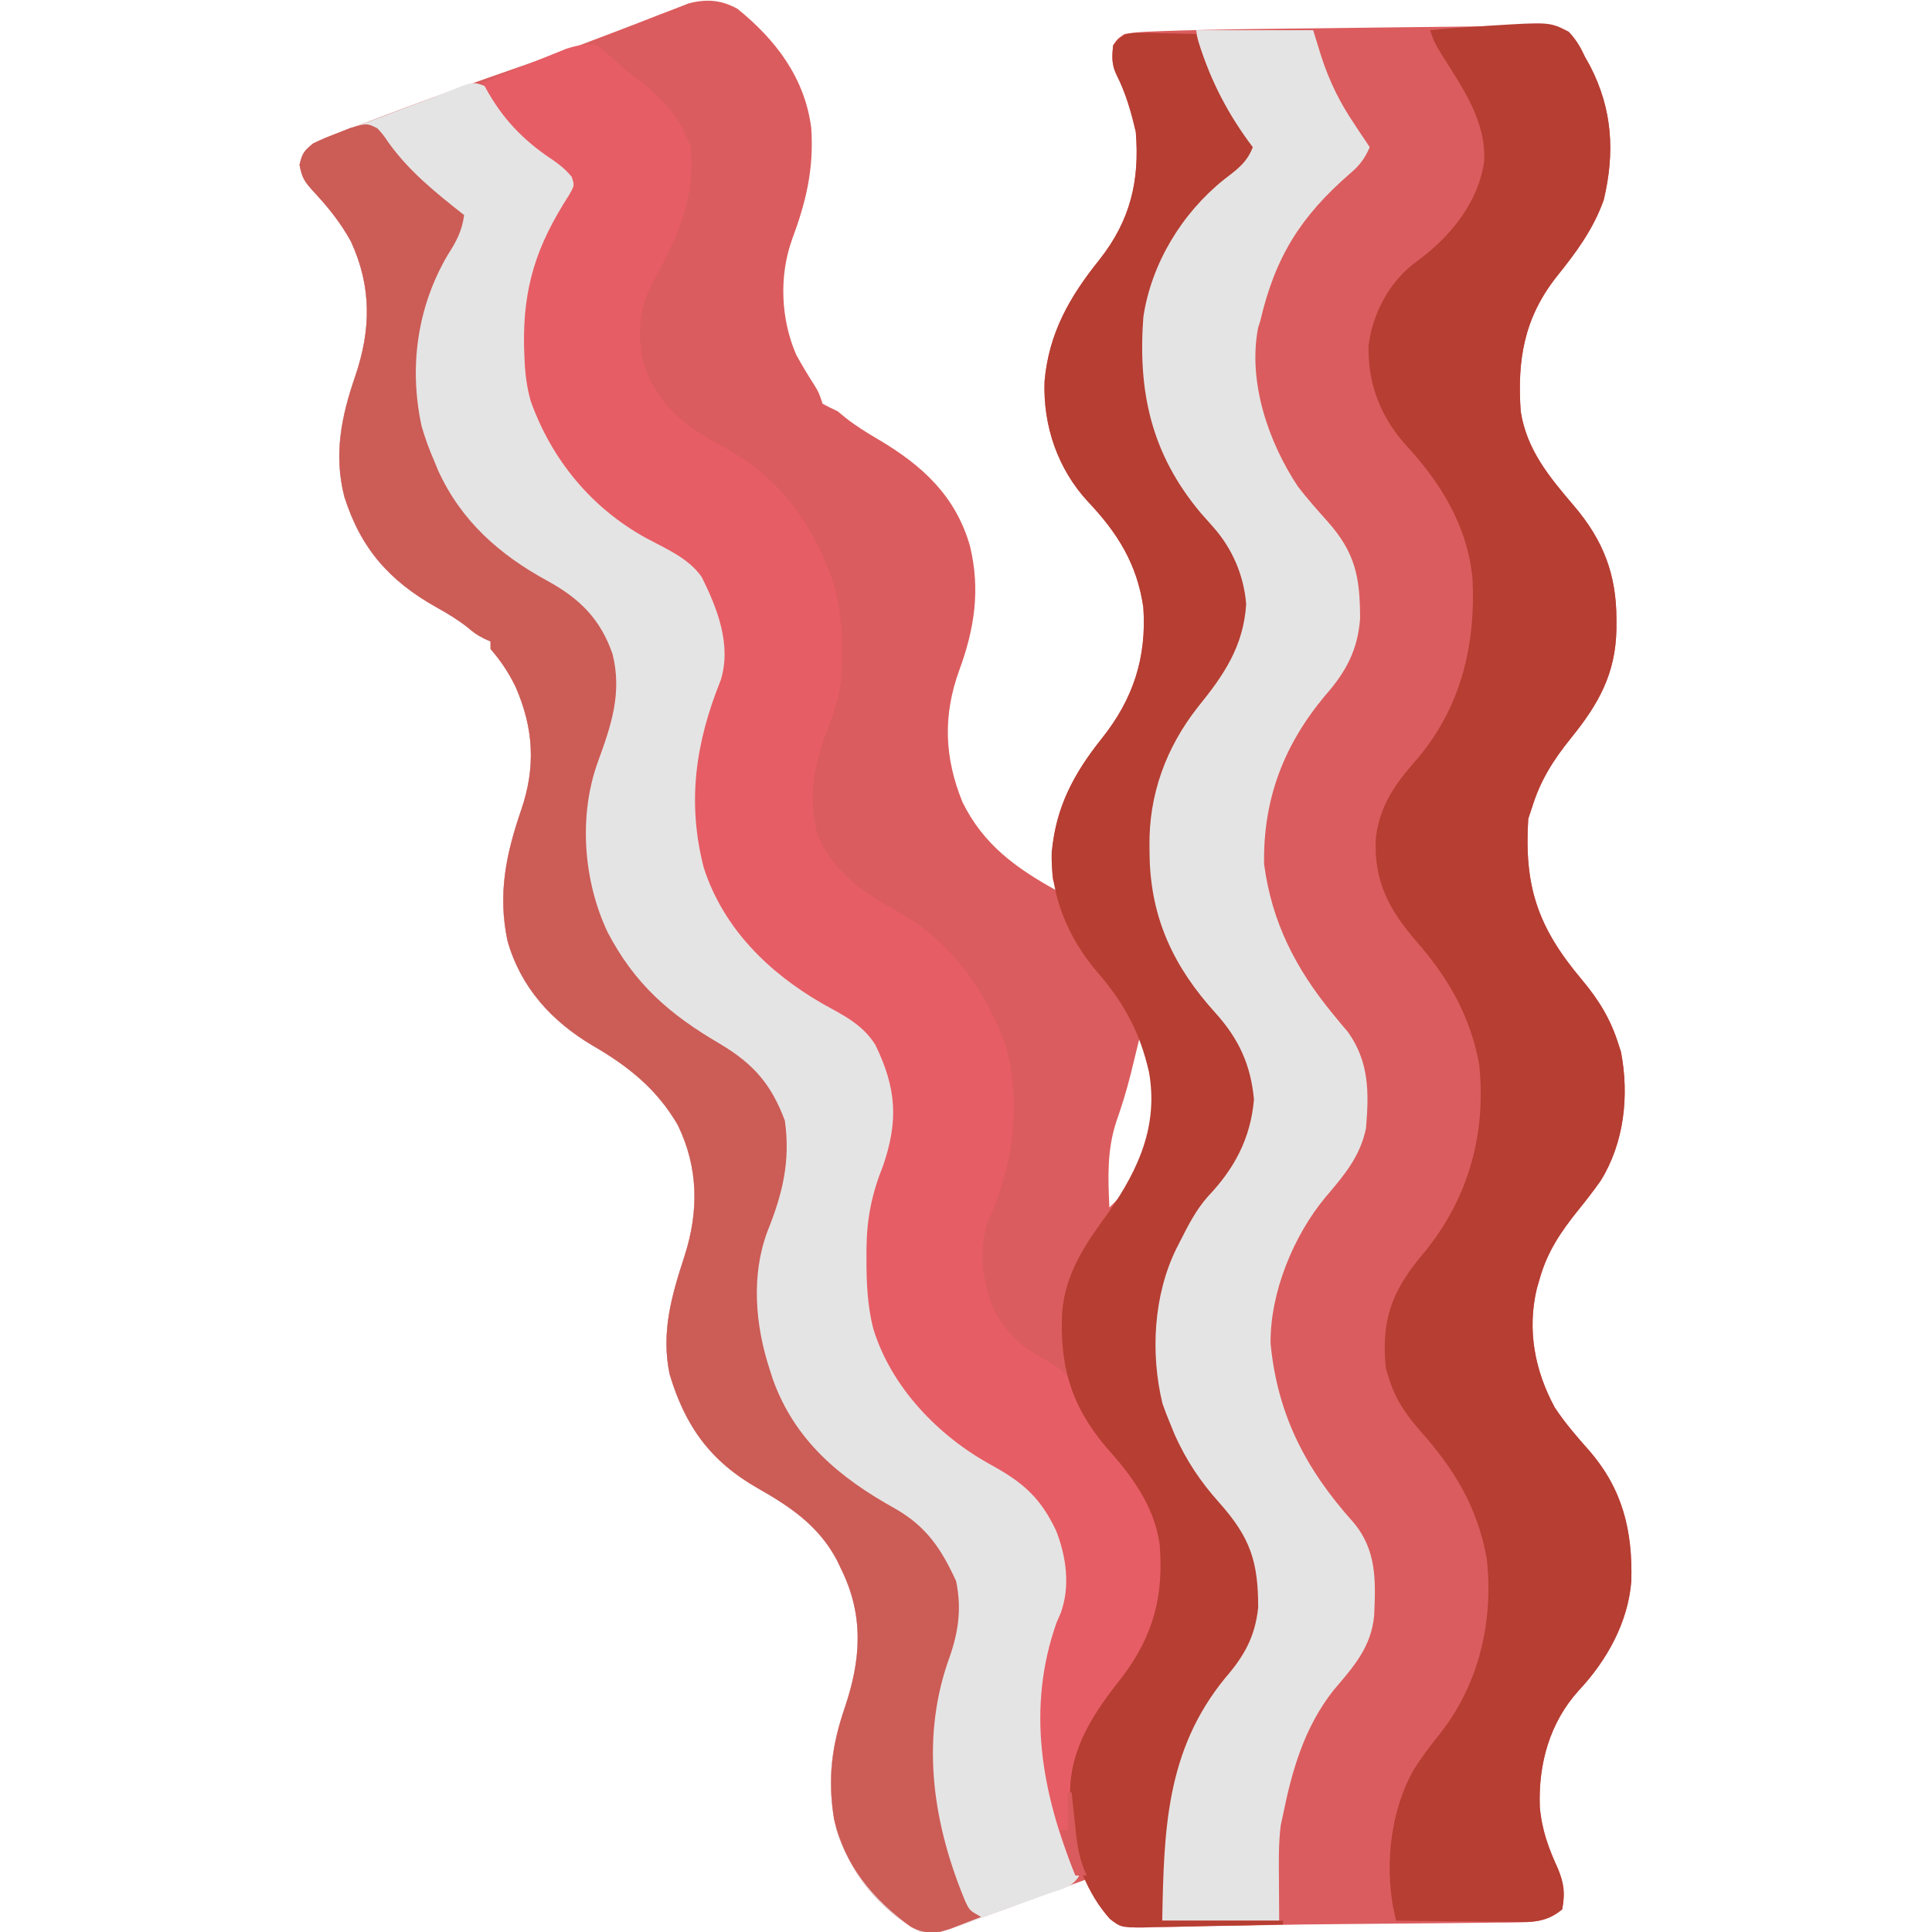 <?xml version="1.0" encoding="UTF-8"?>
<svg version="1.1" xmlns="http://www.w3.org/2000/svg" width="512" height="512">
<path d="M0 0 C10.219 8.236 17.924 18.409 19.594 31.688 C20.291 42.56 18.233 51.103 14.48 61.203 C11.015 70.913 11.515 82.255 15.594 91.688 C17.069 94.381 18.624 96.979 20.289 99.559 C21.594 101.688 21.594 101.688 22.594 104.688 C23.908 105.391 25.246 106.051 26.594 106.688 C27.305 107.274 28.017 107.861 28.75 108.465 C31.497 110.612 34.268 112.329 37.267 114.086 C48.961 120.989 57.857 129.064 61.66 142.438 C64.44 154.026 62.849 164.292 58.816 175.291 C54.45 187.289 54.851 198.411 59.656 210.25 C65.212 221.555 73.891 227.765 84.594 233.688 C84.264 232.697 83.934 231.708 83.594 230.688 C82.146 216.014 87.691 204.511 96.594 193.375 C104.892 182.977 108.501 171.958 107.594 158.688 C105.969 147.256 100.814 138.977 92.969 130.688 C84.92 122.022 80.988 110.567 81.414 98.734 C82.536 85.956 88.072 76.311 95.97 66.491 C104.113 56.183 106.658 45.639 105.594 32.688 C104.396 27.458 102.928 22.3 100.48 17.508 C99.16 14.797 99.278 12.651 99.594 9.688 C100.654 8.045 100.654 8.045 102.594 6.688 C105.118 6.291 107.405 6.105 109.945 6.035 C110.755 6.003 111.565 5.971 112.399 5.937 C127.071 5.417 141.763 5.327 156.441 5.155 C160.633 5.105 164.824 5.049 169.016 4.994 C176.135 4.901 183.254 4.824 190.374 4.757 C194.738 4.714 199.1 4.64 203.464 4.544 C205.364 4.514 207.264 4.483 209.164 4.453 C209.984 4.427 210.803 4.401 211.648 4.374 C215.074 4.335 217.277 4.507 220.286 6.219 C222.341 8.243 223.381 10.076 224.594 12.688 C225.3 13.954 225.3 13.954 226.02 15.246 C231.945 26.746 232.58 38.183 229.594 50.688 C226.84 58.433 222.306 64.559 217.217 70.883 C208.461 81.948 206.664 93.011 207.594 106.688 C209.187 116.911 215.178 124.08 221.719 131.75 C229.478 140.859 232.993 149.943 232.969 161.938 C232.967 162.774 232.966 163.611 232.964 164.473 C232.731 176.279 228.232 184.266 220.888 193.331 C216.228 199.115 212.798 204.506 210.594 211.688 C210.264 212.678 209.934 213.667 209.594 214.688 C208.484 232.582 212.078 243.379 223.75 257.25 C228.359 262.754 231.458 267.808 233.594 274.688 C233.88 275.573 233.88 275.573 234.172 276.477 C236.386 288.078 235.031 300.548 228.766 310.629 C226.888 313.273 224.931 315.811 222.889 318.329 C218.245 324.099 214.603 329.457 212.594 336.688 C212.349 337.536 212.104 338.384 211.852 339.258 C209.268 350.197 211.317 360.88 216.617 370.684 C219.291 374.748 222.397 378.323 225.615 381.962 C234.592 392.23 237.279 403.309 236.906 416.715 C236.047 427.639 230.442 437.698 223.031 445.625 C215.26 454.153 212.247 465.195 212.656 476.5 C213.187 482.651 214.945 487.417 217.496 492.988 C219.109 496.956 219.361 499.47 218.594 503.688 C215.019 506.457 212.284 507.07 207.821 507.12 C206.1 507.15 206.1 507.15 204.343 507.18 C203.099 507.186 201.856 507.193 200.574 507.199 C198.614 507.227 198.614 507.227 196.613 507.255 C193.07 507.304 189.526 507.334 185.982 507.359 C183.047 507.38 180.111 507.41 177.175 507.439 C171.975 507.491 166.775 507.539 161.575 507.575 C153.484 507.632 145.398 507.736 137.308 507.914 C132.87 508.009 128.431 508.076 123.992 508.136 C121.946 508.17 119.899 508.216 117.853 508.274 C115.033 508.35 112.215 508.384 109.395 508.406 C108.582 508.439 107.769 508.472 106.932 508.506 C103.591 508.494 101.458 508.373 98.789 506.256 C95.912 503.058 93.852 499.84 92.594 495.688 C91.439 496.112 90.283 496.536 89.093 496.973 C84.8 498.546 80.504 500.109 76.206 501.669 C74.347 502.345 72.49 503.024 70.634 503.706 C67.963 504.687 65.288 505.657 62.613 506.625 C61.786 506.931 60.959 507.237 60.106 507.553 C52.668 510.224 52.668 510.224 48.594 509.688 C37.748 504.03 29.996 494.209 26.277 482.641 C23.571 470.948 24.695 461.213 28.527 450.053 C32.747 437.528 33.58 425.922 27.594 413.688 C27.181 412.824 26.769 411.96 26.344 411.07 C21.528 402.068 14.186 397.078 5.469 392.125 C-7.13 384.953 -13.808 375.709 -17.957 361.848 C-20.268 350.733 -17.401 340.97 -13.992 330.517 C-10.213 318.709 -10.273 307.24 -15.766 295.875 C-21.284 286.318 -28.962 280.205 -38.406 274.75 C-49.208 268.332 -57.404 259.394 -60.906 247.047 C-63.525 234.689 -61.345 224.131 -57.281 212.312 C-53.417 201.032 -53.928 190.787 -58.781 179.688 C-60.612 175.955 -62.666 172.834 -65.406 169.688 C-65.406 169.028 -65.406 168.368 -65.406 167.688 C-65.963 167.44 -66.52 167.192 -67.094 166.938 C-69.406 165.688 -69.406 165.688 -71.598 163.867 C-74.199 161.848 -76.849 160.241 -79.723 158.645 C-92.16 151.681 -99.795 143.092 -104.148 129.344 C-106.997 118.264 -104.989 108.177 -101.316 97.527 C-97.075 85.106 -96.863 73.753 -102.406 61.688 C-105.134 56.728 -108.425 52.621 -112.281 48.5 C-114.657 45.862 -115.354 44.966 -116.031 41.375 C-115.312 38.282 -114.841 37.644 -112.406 35.688 C-110.263 34.702 -108.076 33.81 -105.871 32.973 C-105.214 32.721 -104.556 32.47 -103.879 32.211 C-101.704 31.382 -99.524 30.566 -97.344 29.75 C-95.807 29.169 -94.271 28.587 -92.734 28.006 C-80.982 23.576 -69.159 19.355 -57.293 15.238 C-49.729 12.606 -42.213 9.88 -34.734 7.012 C-33.935 6.707 -33.136 6.402 -32.312 6.088 C-28.446 4.614 -24.587 3.126 -20.737 1.611 C-19.342 1.077 -17.946 0.544 -16.551 0.012 C-15.338 -0.462 -14.124 -0.935 -12.874 -1.423 C-8.14 -2.637 -4.312 -2.352 0 0 Z M106.594 272.688 C106.351 273.692 106.109 274.696 105.859 275.73 C105.521 277.112 105.183 278.494 104.844 279.875 C104.666 280.605 104.489 281.334 104.306 282.086 C103.198 286.549 101.873 290.846 100.344 295.188 C97.939 302.656 98.236 309.941 98.594 317.688 C107.139 309.6 109.98 300.299 110.906 288.812 C110.781 283.298 109.072 277.966 107.594 272.688 C107.264 272.688 106.934 272.688 106.594 272.688 Z " fill="#DB5C5E" transform="translate(195.406,2.312)"/>
<path d="M0 0 C2.008 2.441 2.008 2.441 4.125 5.562 C8.326 11.508 13.109 15.709 19 20 C20.672 21.326 22.34 22.658 24 24 C22.984 27.961 21.469 30.896 19.125 34.188 C13.952 41.713 11.336 49.904 11 59 C10.96 59.999 10.92 60.998 10.879 62.027 C10.539 78.861 14.728 92.749 25.785 105.695 C31.761 111.913 38.061 116.661 45.75 120.562 C56.168 126.006 59.617 132.393 63.152 143.316 C64.814 150.536 63.757 155.508 61.125 162.188 C55.092 178.411 53.444 195.699 60.289 212.086 C67.815 226.454 78.491 236.554 92.703 244.078 C101.419 249.159 104.932 255.289 108.312 264.625 C109.908 272.46 108.649 277.953 106.168 285.461 C105.59 287.213 105.59 287.213 105 289 C104.738 289.739 104.477 290.478 104.207 291.24 C102.041 297.735 101.543 303.616 101.625 310.438 C101.608 311.877 101.608 311.877 101.59 313.346 C101.65 328.279 107.662 342.222 117.898 353.137 C124.09 358.626 131.187 363.013 138.375 367.062 C146.051 371.623 150.64 377.504 153.336 386.027 C155.582 396.081 153.686 404.288 150.191 413.688 C143.708 431.713 148.356 454.025 156 471 C156.33 471.99 156.66 472.98 157 474 C155.331 477.338 151.558 477.84 148.203 479.039 C147.024 479.468 147.024 479.468 145.822 479.905 C144.155 480.509 142.487 481.109 140.818 481.705 C138.271 482.618 135.729 483.546 133.188 484.477 C131.568 485.061 129.948 485.644 128.328 486.227 C127.57 486.505 126.811 486.783 126.03 487.069 C122.265 488.402 119.052 489.489 115 489 C104.155 483.342 96.402 473.521 92.684 461.953 C89.977 450.261 91.101 440.525 94.933 429.365 C99.153 416.84 99.986 405.234 94 393 C93.588 392.136 93.175 391.273 92.75 390.383 C87.934 381.38 80.592 376.391 71.875 371.438 C59.276 364.266 52.599 355.021 48.449 341.16 C46.138 330.046 49.006 320.283 52.415 309.83 C56.193 298.022 56.134 286.553 50.641 275.188 C45.123 265.631 37.444 259.517 28 254.062 C17.198 247.644 9.003 238.706 5.5 226.359 C2.881 214.001 5.061 203.444 9.125 191.625 C12.989 180.344 12.478 170.099 7.625 159 C5.794 155.268 3.74 152.146 1 149 C1 148.34 1 147.68 1 147 C0.443 146.752 -0.114 146.505 -0.688 146.25 C-3 145 -3 145 -5.191 143.18 C-7.793 141.161 -10.442 139.553 -13.317 137.958 C-25.754 130.993 -33.389 122.404 -37.742 108.656 C-40.59 97.576 -38.583 87.489 -34.91 76.84 C-30.669 64.418 -30.457 53.065 -36 41 C-38.727 36.04 -42.019 31.934 -45.875 27.812 C-48.25 25.174 -48.948 24.278 -49.625 20.688 C-48.899 17.564 -48.481 16.96 -46 15 C-43.523 13.896 -41.089 12.905 -38.551 11.969 C-37.454 11.553 -37.454 11.553 -36.334 11.129 C-33.996 10.245 -31.655 9.372 -29.312 8.5 C-27.756 7.914 -26.199 7.326 -24.643 6.738 C-21.098 5.401 -17.554 4.065 -13.999 2.756 C-12.609 2.23 -11.229 1.679 -9.857 1.109 C-3.662 -1.414 -3.662 -1.414 0 0 Z " fill="#E5E4E4" transform="translate(129,23)"/>
<path d="M0 0 C16.119 -1.012 16.119 -1.012 21.163 1.575 C23.109 3.675 24.231 5.581 25.436 8.176 C25.907 9.021 26.377 9.865 26.862 10.735 C32.787 22.234 33.422 33.672 30.436 46.176 C27.682 53.922 23.149 60.048 18.059 66.372 C9.303 77.437 7.507 88.5 8.436 102.176 C10.03 112.4 16.021 119.569 22.561 127.239 C30.32 136.348 33.835 145.432 33.811 157.426 C33.809 158.263 33.808 159.1 33.806 159.962 C33.573 171.768 29.074 179.755 21.731 188.819 C17.07 194.604 13.64 199.995 11.436 207.176 C11.106 208.166 10.776 209.156 10.436 210.176 C9.327 228.07 12.921 238.868 24.592 252.739 C29.202 258.243 32.3 263.297 34.436 270.176 C34.627 270.767 34.818 271.357 35.014 271.965 C37.228 283.567 35.873 296.037 29.608 306.118 C27.731 308.761 25.773 311.3 23.731 313.817 C19.087 319.587 15.446 324.946 13.436 332.176 C13.191 333.024 12.946 333.873 12.694 334.747 C10.111 345.685 12.16 356.369 17.459 366.172 C20.134 370.237 23.239 373.812 26.457 377.451 C35.434 387.719 38.122 398.798 37.749 412.204 C36.889 423.127 31.285 433.187 23.874 441.114 C16.102 449.642 13.089 460.684 13.499 471.989 C14.029 478.14 15.787 482.906 18.338 488.477 C19.952 492.444 20.203 494.959 19.436 499.176 C15.121 502.882 10.802 502.57 5.417 502.469 C4.129 502.463 4.129 502.463 2.815 502.456 C0.084 502.44 -2.646 502.402 -5.376 502.364 C-7.233 502.349 -9.089 502.335 -10.945 502.323 C-15.485 502.29 -20.024 502.238 -24.564 502.176 C-27.931 489.296 -26.401 473.508 -19.814 461.989 C-17.717 458.727 -15.43 455.697 -13.001 452.676 C-2.559 439.473 1.284 422.753 -0.564 406.176 C-3.08 392.423 -9.177 382.487 -18.296 372.247 C-22.108 367.901 -24.902 363.781 -26.564 358.176 C-26.935 356.97 -26.935 356.97 -27.314 355.739 C-28.505 343.528 -25.986 335.869 -18.251 326.426 C-17.526 325.546 -17.526 325.546 -16.786 324.648 C-5.27 310.413 -0.653 293.36 -2.564 275.176 C-4.942 262.454 -10.701 252.369 -19.126 242.739 C-26.43 234.323 -30.521 226.77 -29.966 215.301 C-28.844 206.585 -25.072 201.256 -19.353 194.709 C-7.484 180.996 -3.428 164.247 -4.337 146.446 C-5.757 132.226 -12.929 120.844 -22.447 110.622 C-28.871 103.202 -32.104 94.619 -31.88 84.793 C-30.894 76.636 -26.715 68.517 -20.302 63.356 C-19.46 62.719 -18.619 62.082 -17.751 61.426 C-9.603 55.151 -2.754 46.429 -1.255 36.036 C-0.628 25.162 -7.14 16.244 -12.638 7.399 C-14.564 4.176 -14.564 4.176 -15.564 1.176 C-10.384 0.638 -5.194 0.357 0 0 Z " fill="#B63E32" transform="translate(394.564,6.824)"/>
<path d="M0 0 C10.23 0 20.46 0 31 0 C31.701 2.269 32.403 4.537 33.125 6.875 C35.272 13.513 38.065 19.211 42 25 C42.628 25.961 42.628 25.961 43.27 26.941 C44.164 28.304 45.079 29.654 46 31 C44.673 34.009 43.315 35.851 40.805 37.961 C27.752 49.286 20.97 59.998 17 77 C16.803 77.626 16.606 78.253 16.402 78.898 C13.663 93.204 19.132 109.169 27 121 C29.468 124.198 32.142 127.197 34.831 130.208 C42.177 138.473 43.444 144.972 43.434 155.938 C42.829 164.295 39.635 170.136 34.188 176.312 C23.238 189.387 17.697 203.806 18 221 C20.032 236.438 26.428 248.792 36.188 260.66 C36.889 261.515 37.59 262.369 38.312 263.25 C38.948 263.998 39.584 264.745 40.238 265.516 C45.9 273.499 45.798 281.642 45 291 C43.465 298.533 39.13 303.555 34.242 309.301 C25.769 319.501 19.559 334.596 19.715 348.047 C21.535 366.892 28.997 381.303 41.527 395.289 C47.852 402.638 47.601 410.844 47.166 420.069 C46.441 428.505 41.603 433.831 36.312 440.035 C28.657 449.851 25.42 461.028 23 473 C22.803 473.91 22.606 474.82 22.402 475.758 C21.798 480.629 21.897 485.472 21.938 490.375 C21.958 493.881 21.979 497.387 22 501 C11.77 501 1.54 501 -9 501 C-9.515 474.216 -7.805 453.23 10.078 432.355 C15.522 425.684 15.738 418.267 15.402 409.906 C14.445 400.61 9.551 395.346 3.348 388.77 C-2.851 381.458 -7.755 372.331 -10 363 C-10.271 361.95 -10.271 361.95 -10.547 360.879 C-13.223 343.876 -10.657 327.404 -1 313 C0.686 310.952 2.382 308.935 4.125 306.938 C10.897 299.106 14.674 290.448 14 280 C12.208 271.686 8.853 265.915 3.092 259.612 C-9.632 245.568 -13.783 229.955 -13.367 211.301 C-12.593 195.926 -4.43 182.78 5.719 171.645 C10.796 165.127 12.53 157.087 12 149 C10.211 139.722 5.695 133.978 -0.5 127.125 C-12.933 113.017 -15.855 96.66 -15.184 78.454 C-14.772 72.948 -13.133 68.053 -11 63 C-10.649 62.134 -10.299 61.267 -9.938 60.375 C-5.322 50.118 2.003 42.185 11.129 35.754 C11.746 35.175 12.364 34.596 13 34 C13 29.234 11.841 27.799 9.25 23.875 C4.188 15.97 1.333 9.33 0 0 Z " fill="#E5E4E4" transform="translate(317,8)"/>
<path d="M0 0 C1.668 1.031 1.668 1.031 3.188 2.5 C6.033 5.146 8.968 7.524 12.062 9.875 C17.979 14.585 22.617 19.722 25 27 C26.327 41.151 21.203 51.423 14.652 63.48 C11.163 70.346 10.876 77.194 12.625 84.672 C16.489 95.781 24.032 101.325 33.993 106.627 C48.695 114.555 57.781 127.241 62.973 142.941 C64.969 150.063 65.384 156.639 65 164 C64.992 164.785 64.985 165.57 64.977 166.379 C64.76 171.305 63.547 175.39 61.781 179.946 C57.914 189.934 55.619 199.45 58.961 210.047 C63.246 219.272 70.706 224.543 79.418 229.328 C93.887 237.333 102.834 249.803 108.5 265.062 C112.784 280.816 110.508 296.834 103.859 311.52 C101.176 319.265 102.294 328.527 105.762 335.832 C109.384 342.174 113.127 345.15 119.562 348.688 C125.556 352.063 127.471 355.26 129.57 361.73 C131.377 365.862 133.905 368.65 136.938 371.938 C146.711 382.628 150.617 393.846 150.332 408.281 C149.809 419.031 144.808 426.838 138.285 435.082 C136.064 437.918 134.032 440.798 132.062 443.812 C131.517 444.644 130.972 445.475 130.41 446.332 C127.135 452.529 126.644 458.459 126.688 465.312 C126.689 466.148 126.69 466.983 126.691 467.843 C126.786 473.929 127.566 479.364 130 485 C129.01 485 128.02 485 127 485 C118.041 463.183 113.968 440.747 122 418 C122.365 417.166 122.73 416.332 123.105 415.473 C125.68 408.356 124.574 400.524 121.875 393.625 C117.65 384.756 113 380.778 104.461 376.114 C90.563 368.445 78.147 355.584 73.407 340.057 C71.884 333.966 71.615 328.009 71.625 321.75 C71.626 320.23 71.626 320.23 71.628 318.679 C71.753 310.734 73.034 304.398 76 297 C80.122 284.998 79.586 276.434 73.973 264.887 C70.614 259.496 65.428 257 60 254 C45.719 245.781 33.742 234.084 28.52 218.012 C24.015 200.568 26.313 184.817 33.012 168.219 C35.888 158.851 32.118 149.236 27.895 140.789 C24.287 135.816 18.525 133.444 13.245 130.605 C-1.21 122.662 -11.79 109.875 -17.359 94.281 C-18.419 90.508 -18.858 86.911 -19 83 C-19.04 82 -19.08 80.999 -19.121 79.969 C-19.444 64.014 -15.762 52.966 -7.195 39.699 C-5.745 37.148 -5.745 37.148 -6.48 34.879 C-8.441 32.455 -10.595 30.981 -13.188 29.25 C-20.699 23.951 -25.769 18.124 -30 10 C-23.712 7.337 -17.404 4.721 -11.062 2.188 C-9.502 1.559 -9.502 1.559 -7.91 0.918 C-5.01 0.003 -3.009 -0.38 0 0 Z " fill="#E75D65" transform="translate(158,12)"/>
<path d="M0 0 C1.527 1.672 1.527 1.672 2.938 3.75 C8.404 11.43 15.64 17.201 23 23 C22.428 27.212 20.97 29.942 18.688 33.5 C10.579 47.281 8.327 63.218 11.73 78.953 C12.64 82.086 13.702 85.009 15 88 C15.543 89.313 15.543 89.313 16.098 90.652 C22.21 104.099 32.44 113.067 45.188 120 C53.666 124.661 59.12 130.07 62.332 139.328 C64.923 149.692 61.951 158.299 58.41 167.996 C53.298 182.224 54.582 199.383 61 213 C68.243 226.885 77.536 234.899 90.941 242.715 C99.707 247.974 104.419 253.364 108 263 C109.505 273.712 107.387 282.383 103.41 292.258 C98.98 304.015 100.154 317.245 104 329 C104.278 329.862 104.557 330.725 104.844 331.613 C110.686 347.805 122.543 357.645 137.109 365.738 C145.443 370.465 149.432 376.397 153.375 385 C155.039 392.987 153.786 399.49 151 407 C144.004 428.039 147.425 449.698 155.754 469.742 C156.933 472.288 156.933 472.288 160 474 C158.275 474.677 156.545 475.341 154.812 476 C153.85 476.371 152.887 476.743 151.895 477.125 C147.708 478.391 145.325 478.691 141.387 476.637 C131.238 469.308 123.868 460.389 121 448 C119.34 437.132 120.402 428.648 123.933 418.365 C128.153 405.84 128.986 394.234 123 382 C122.588 381.136 122.175 380.273 121.75 379.383 C116.934 370.38 109.592 365.391 100.875 360.438 C88.276 353.266 81.599 344.021 77.449 330.16 C75.138 319.046 78.006 309.283 81.415 298.83 C85.193 287.022 85.134 275.553 79.641 264.188 C74.123 254.631 66.444 248.517 57 243.062 C46.198 236.644 38.003 227.706 34.5 215.359 C31.881 203.001 34.061 192.444 38.125 180.625 C41.989 169.344 41.478 159.099 36.625 148 C34.794 144.268 32.74 141.146 30 138 C30 137.34 30 136.68 30 136 C29.443 135.752 28.886 135.505 28.312 135.25 C26 134 26 134 23.809 132.18 C21.207 130.161 18.558 128.553 15.683 126.958 C3.246 119.993 -4.389 111.404 -8.742 97.656 C-11.59 86.576 -9.583 76.489 -5.91 65.84 C-1.669 53.418 -1.457 42.065 -7 30 C-9.727 25.04 -13.019 20.934 -16.875 16.812 C-19.25 14.174 -19.948 13.278 -20.625 9.688 C-19.906 6.596 -19.428 5.96 -17 4 C-14.004 2.578 -14.004 2.578 -10.562 1.25 C-9.429 0.801 -8.296 0.353 -7.129 -0.109 C-2.749 -1.356 -2.749 -1.356 0 0 Z " fill="#CC5C56" transform="translate(100,34)"/>
<path d="M0 0 C0.848 0.01 1.695 0.019 2.568 0.029 C3.449 0.054 4.331 0.08 5.238 0.105 C6.131 0.119 7.024 0.133 7.943 0.146 C10.146 0.182 12.348 0.231 14.551 0.293 C14.77 1.032 14.989 1.77 15.215 2.531 C18.435 12.835 23.051 21.691 29.551 30.293 C28.001 34.408 25.288 36.279 21.863 38.918 C10.781 47.804 2.665 61.119 0.551 75.293 C-0.938 95.153 2.665 111.551 15.664 127.125 C16.776 128.403 17.895 129.674 19.031 130.93 C24.131 136.657 27.19 143.783 27.801 151.418 C27.082 162.555 21.907 170.171 15.051 178.605 C6.529 189.428 1.954 201.943 2.176 215.668 C2.187 216.588 2.198 217.507 2.209 218.455 C2.592 234.852 8.691 247.639 19.643 259.717 C25.859 266.614 29.012 273.472 29.863 282.668 C28.977 292.945 24.727 300.939 17.676 308.355 C14.501 311.934 12.444 315.988 10.301 320.23 C9.959 320.899 9.618 321.567 9.266 322.256 C3.238 334.557 2.399 349.937 5.613 363.23 C6.201 364.939 6.851 366.627 7.551 368.293 C7.992 369.373 8.432 370.453 8.887 371.566 C12.014 378.477 15.685 383.949 20.738 389.605 C28.842 398.728 30.996 405.032 30.984 417.328 C30.133 425.113 27.282 430.143 22.238 435.98 C6.481 455.239 6.01 476.42 5.551 500.293 C16.111 500.293 26.671 500.293 37.551 500.293 C37.551 500.623 37.551 500.953 37.551 501.293 C31.395 501.466 25.24 501.593 19.082 501.677 C16.988 501.713 14.895 501.76 12.802 501.821 C9.788 501.906 6.777 501.946 3.762 501.977 C2.365 502.031 2.365 502.031 0.939 502.086 C-5.44 502.09 -5.44 502.09 -8.356 499.787 C-11.405 496.297 -13.682 492.585 -15.449 488.293 C-15.728 487.656 -16.006 487.019 -16.293 486.363 C-18.478 480.516 -18.765 474.842 -18.824 468.668 C-18.845 467.469 -18.845 467.469 -18.866 466.245 C-18.772 454.091 -12.22 444.741 -4.887 435.48 C3.325 424.564 6.014 413.849 4.851 400.392 C3.411 390.315 -2.691 382.149 -9.324 374.793 C-18.605 363.835 -21.675 353.186 -20.965 339.012 C-20.042 328.361 -14.608 320.679 -8.449 312.293 C-0.649 300.994 4.516 289.494 2.055 275.465 C-0.386 264.711 -4.604 257.035 -11.78 248.758 C-19.28 239.978 -24.156 228.608 -23.734 216.93 C-22.426 204.832 -17.925 196.332 -10.449 186.98 C-2.151 176.582 1.458 165.563 0.551 152.293 C-1.074 140.862 -6.229 132.583 -14.074 124.293 C-22.123 115.627 -26.055 104.173 -25.629 92.34 C-24.507 79.561 -18.971 69.917 -11.073 60.096 C-2.93 49.788 -0.385 39.244 -1.449 26.293 C-2.647 21.063 -4.115 15.906 -6.562 11.113 C-7.883 8.403 -7.765 6.257 -7.449 3.293 C-5.228 0.314 -3.639 -0.073 0 0 Z " fill="#B63E32" transform="translate(302.449,8.707)"/>
<path d="M0 0 C0.33 0 0.66 0 1 0 C1.121 1.169 1.242 2.338 1.367 3.543 C1.536 5.091 1.705 6.639 1.875 8.188 C1.954 8.956 2.032 9.725 2.113 10.518 C2.575 14.658 3.184 18.192 5 22 C4.01 22 3.02 22 2 22 C0.335 18.076 -0.872 14.109 -2 10 C-1.34 10 -0.68 10 0 10 C0 6.7 0 3.4 0 0 Z " fill="#D95B5D" transform="translate(283,475)"/>
</svg>
